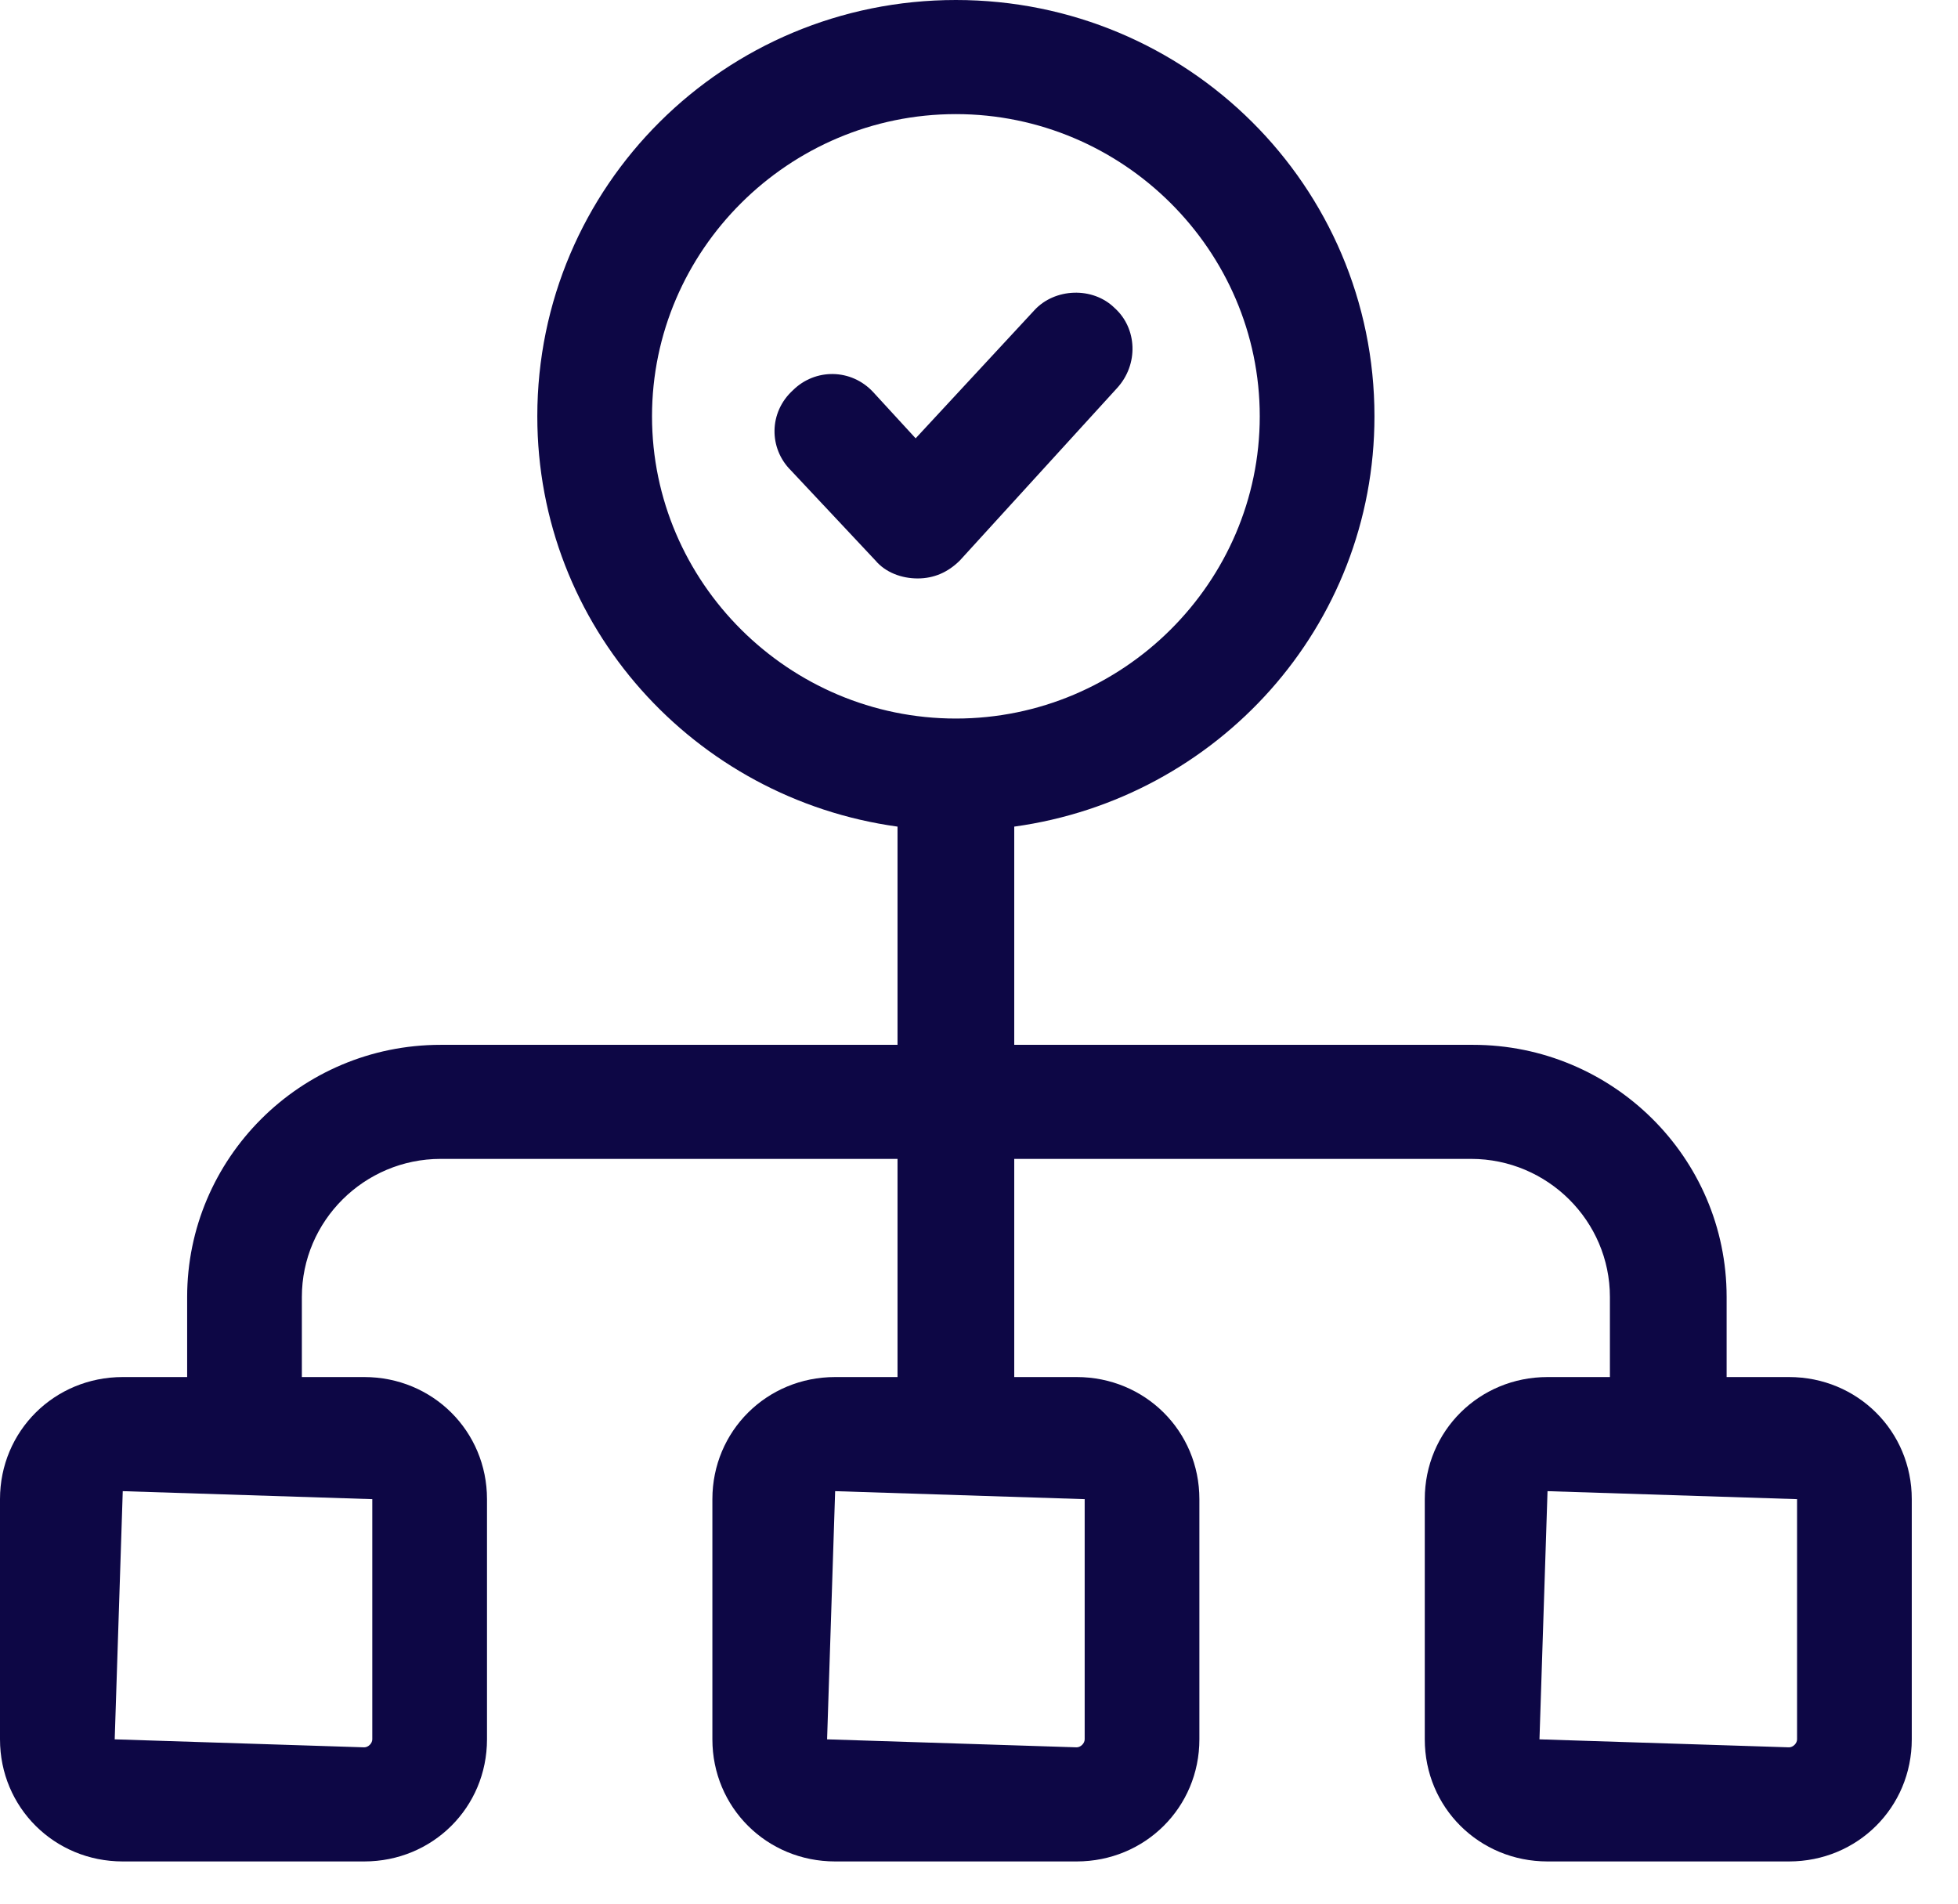 <svg width="36" height="35" viewBox="0 0 36 35" fill="none" xmlns="http://www.w3.org/2000/svg">
<path d="M32.893 25.318H31.746V23.846C31.746 21.27 29.637 19.21 27.084 19.21H18.648V15.198C22.385 14.683 25.271 11.518 25.271 7.654C25.271 3.422 21.83 0 17.575 0C13.32 0 9.879 3.422 9.879 7.654C9.879 11.518 12.765 14.683 16.502 15.198V19.21H8.103C5.513 19.21 3.441 21.307 3.441 23.846V25.318H2.257C0.999 25.318 0 26.312 0 27.563V31.979C0 33.23 0.999 34.224 2.257 34.224H6.697C7.955 34.224 8.954 33.23 8.954 31.979V27.563C8.954 26.312 7.955 25.318 6.697 25.318H5.55V23.846C5.55 22.448 6.697 21.307 8.103 21.307H16.502V25.318H15.355C14.097 25.318 13.098 26.312 13.098 27.563V31.979C13.098 33.23 14.097 34.224 15.355 34.224H19.795C21.053 34.224 22.052 33.23 22.052 31.979V27.563C22.052 26.312 21.053 25.318 19.795 25.318H18.648V21.307H27.047C28.453 21.307 29.6 22.448 29.6 23.846V25.318H28.453C27.195 25.318 26.196 26.312 26.196 27.563V31.979C26.196 33.23 27.195 34.224 28.453 34.224H32.893C34.151 34.224 35.15 33.23 35.15 31.979V27.563C35.15 26.312 34.151 25.318 32.893 25.318ZM11.988 7.654C11.988 4.6 14.504 2.098 17.575 2.098C20.646 2.098 23.162 4.6 23.162 7.654C23.162 10.709 20.646 13.211 17.575 13.211C14.504 13.211 11.988 10.709 11.988 7.654ZM6.845 27.563V31.979C6.845 32.053 6.771 32.126 6.697 32.126L2.109 31.979L2.257 27.416L6.845 27.563ZM19.943 27.563V31.979C19.943 32.053 19.869 32.126 19.795 32.126L15.207 31.979L15.355 27.416L19.943 27.563ZM33.041 31.979C33.041 32.053 32.967 32.126 32.893 32.126L28.305 31.979L28.453 27.416L33.041 27.563V31.979Z" fill="#0D0745"/>
<path d="M20.535 7.139C20.942 6.698 20.905 6.035 20.498 5.667C20.091 5.262 19.388 5.299 19.018 5.704L16.835 8.059L16.058 7.213C15.651 6.771 14.985 6.771 14.578 7.176C14.134 7.581 14.134 8.243 14.541 8.648L16.095 10.304C16.28 10.525 16.576 10.635 16.872 10.635C17.168 10.635 17.427 10.525 17.649 10.304L20.535 7.139Z" fill="#0D0745"/>
</svg>
